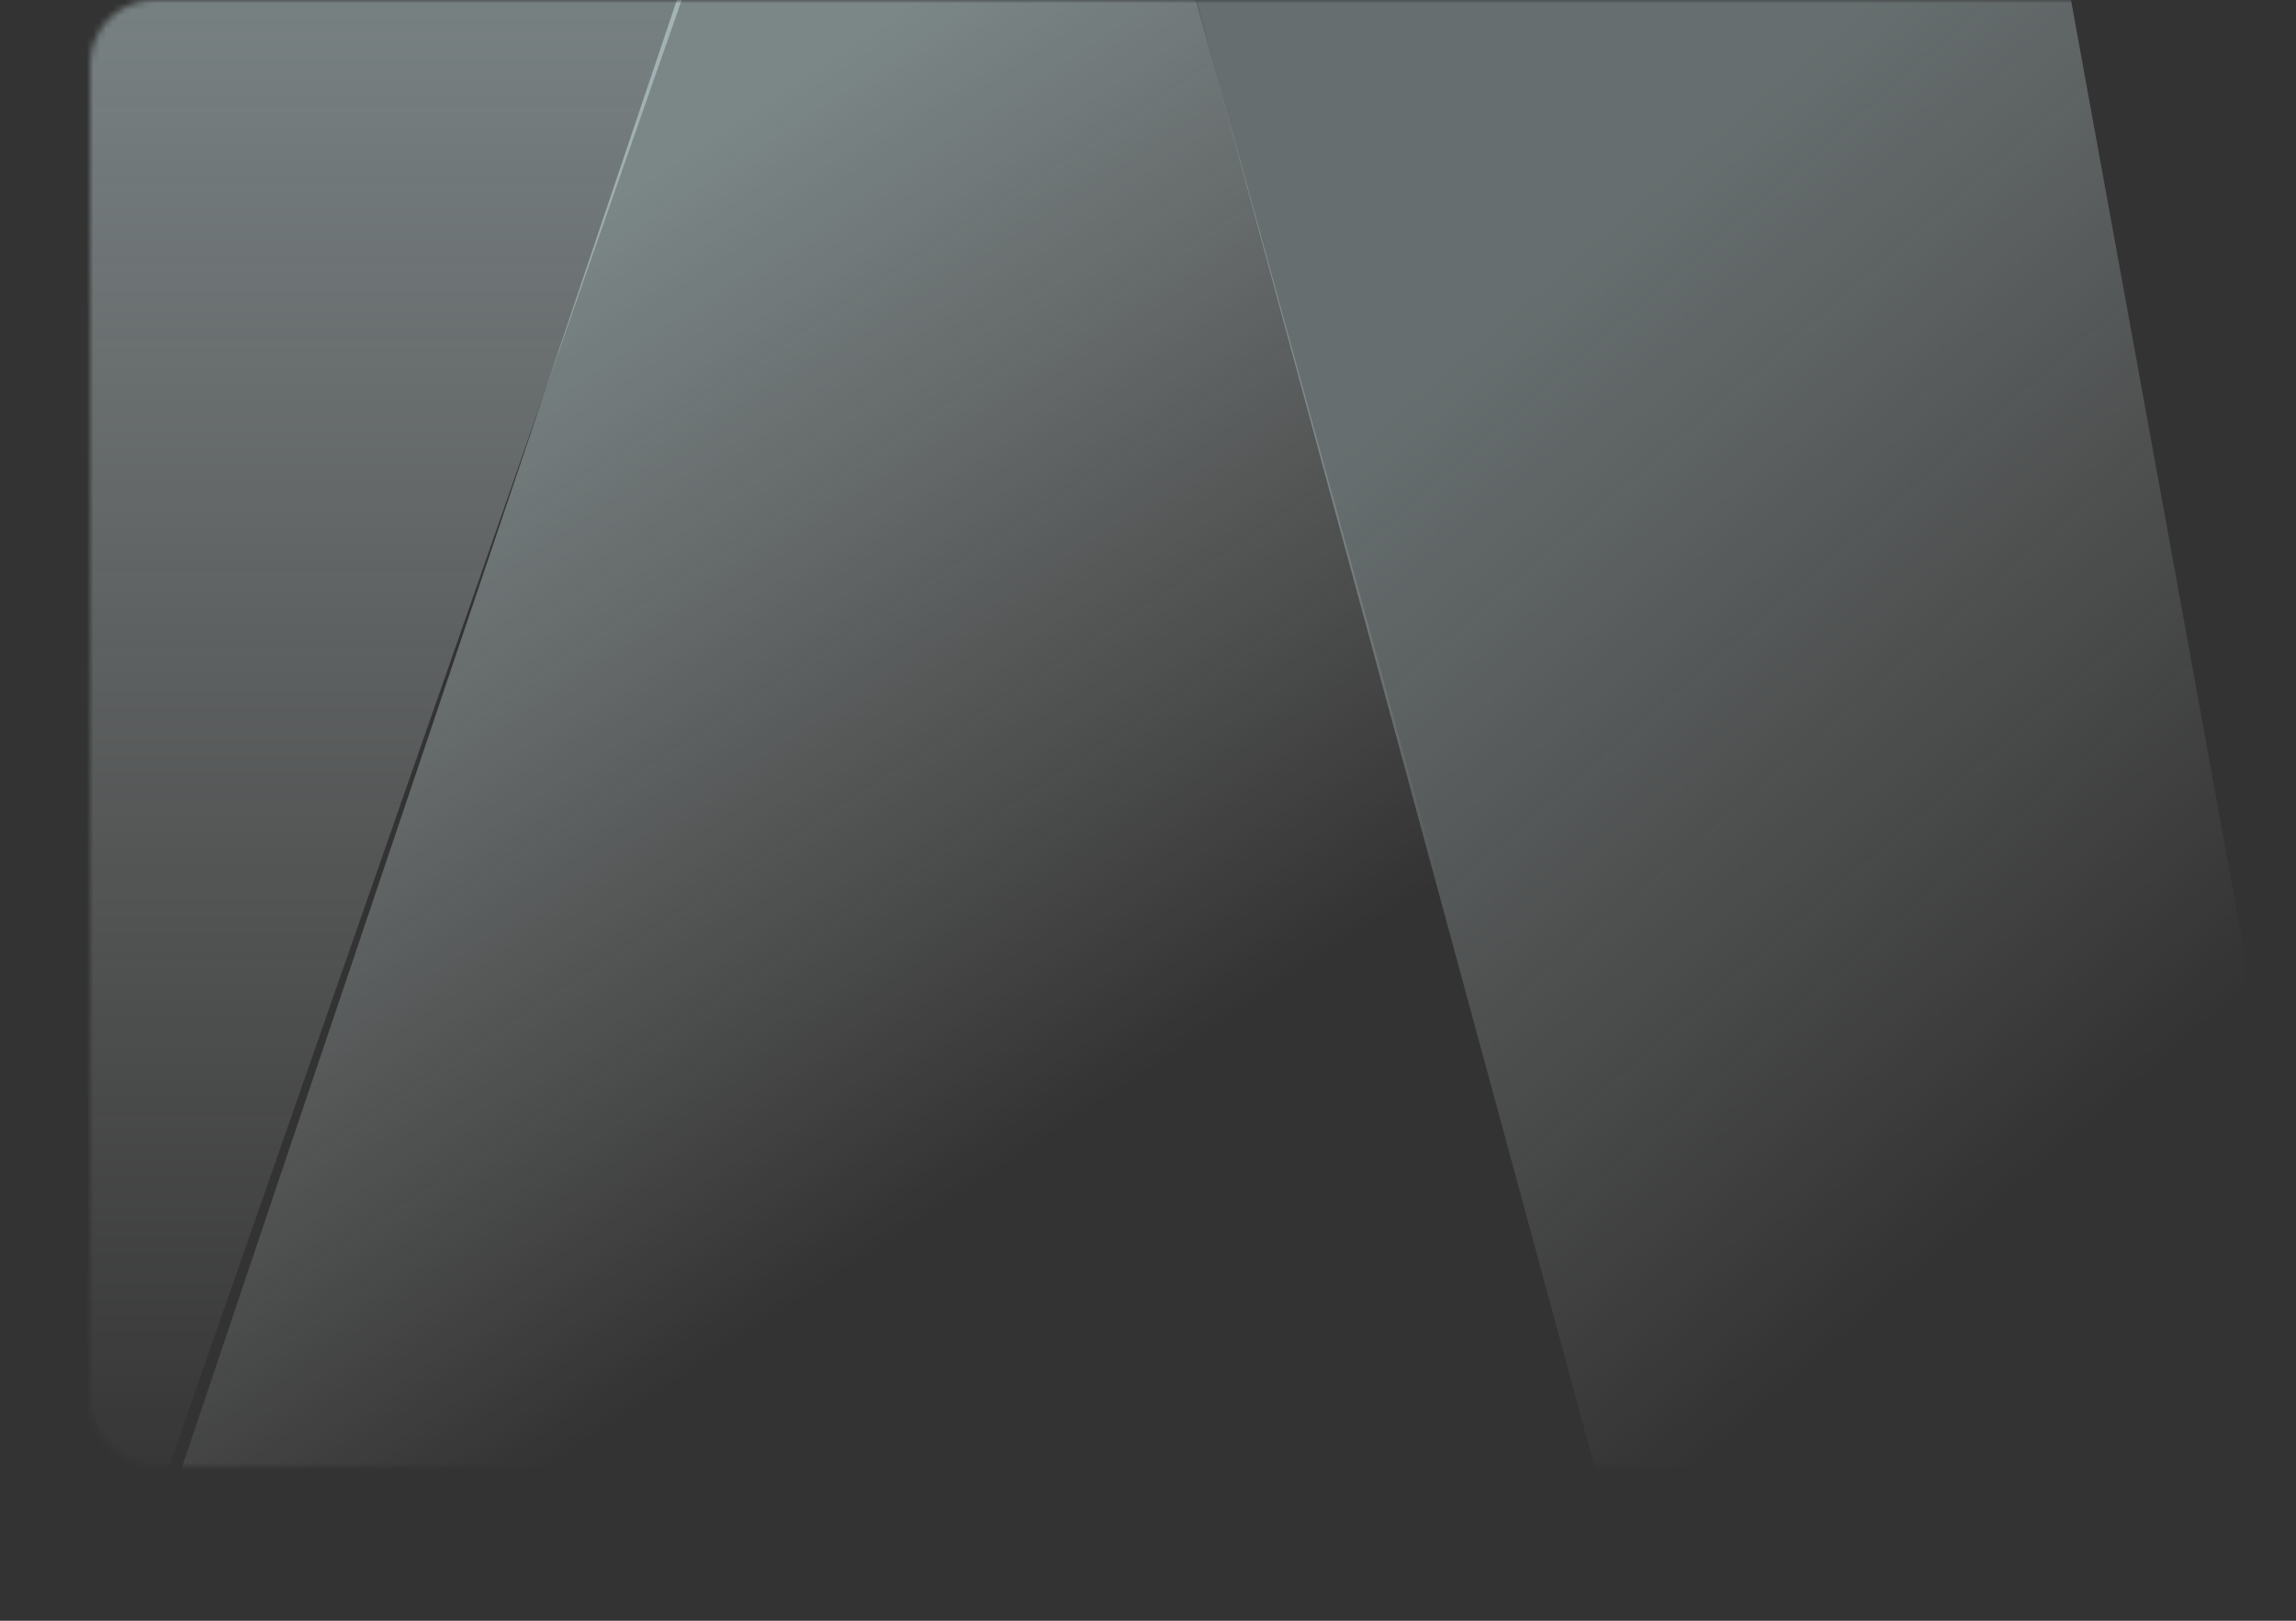 <svg width="357" height="252" viewBox="0 0 357 252" fill="none" xmlns="http://www.w3.org/2000/svg">
<rect x="0" y="0" width="357" height="252" fill="#333333" stroke="none"/>
<mask id="mask0_1494_16229" style="mask-type:alpha" maskUnits="userSpaceOnUse" x="14" y="0" width="335" height="228">
<rect x="14" width="335" height="228" rx="10" fill="white"/>
</mask>
<g mask="url(#mask0_1494_16229)">
<path d="M292.741 393L186 0H322.015L357 192.233L292.741 393Z" fill="url(#paint0_linear_1494_16229)" fill-opacity="0.5"/>
<path d="M0 312L105.244 0H185.956L272 312H0Z" fill="url(#paint1_linear_1494_16229)" fill-opacity="0.7"/>
<path d="M13 266V0H106L13 266Z" fill="url(#paint2_linear_1494_16229)"/>
</g>
<defs>
<linearGradient id="paint0_linear_1494_16229" x1="218.486" y1="62.181" x2="320.195" y2="179.485" gradientUnits="userSpaceOnUse">
<stop stop-color="#D8F2F4" stop-opacity="0.62"/>
<stop offset="1" stop-color="white" stop-opacity="0"/>
</linearGradient>
<linearGradient id="paint1_linear_1494_16229" x1="76.8" y1="43.469" x2="164.243" y2="176.358" gradientUnits="userSpaceOnUse">
<stop stop-color="#D8F2F4" stop-opacity="0.62"/>
<stop offset="1" stop-color="white" stop-opacity="0"/>
</linearGradient>
<linearGradient id="paint2_linear_1494_16229" x1="67.369" y1="0" x2="67.369" y2="239.563" gradientUnits="userSpaceOnUse">
<stop stop-color="#E3FAFD" stop-opacity="0.39"/>
<stop offset="1" stop-color="white" stop-opacity="0"/>
</linearGradient>
</defs>
</svg>
